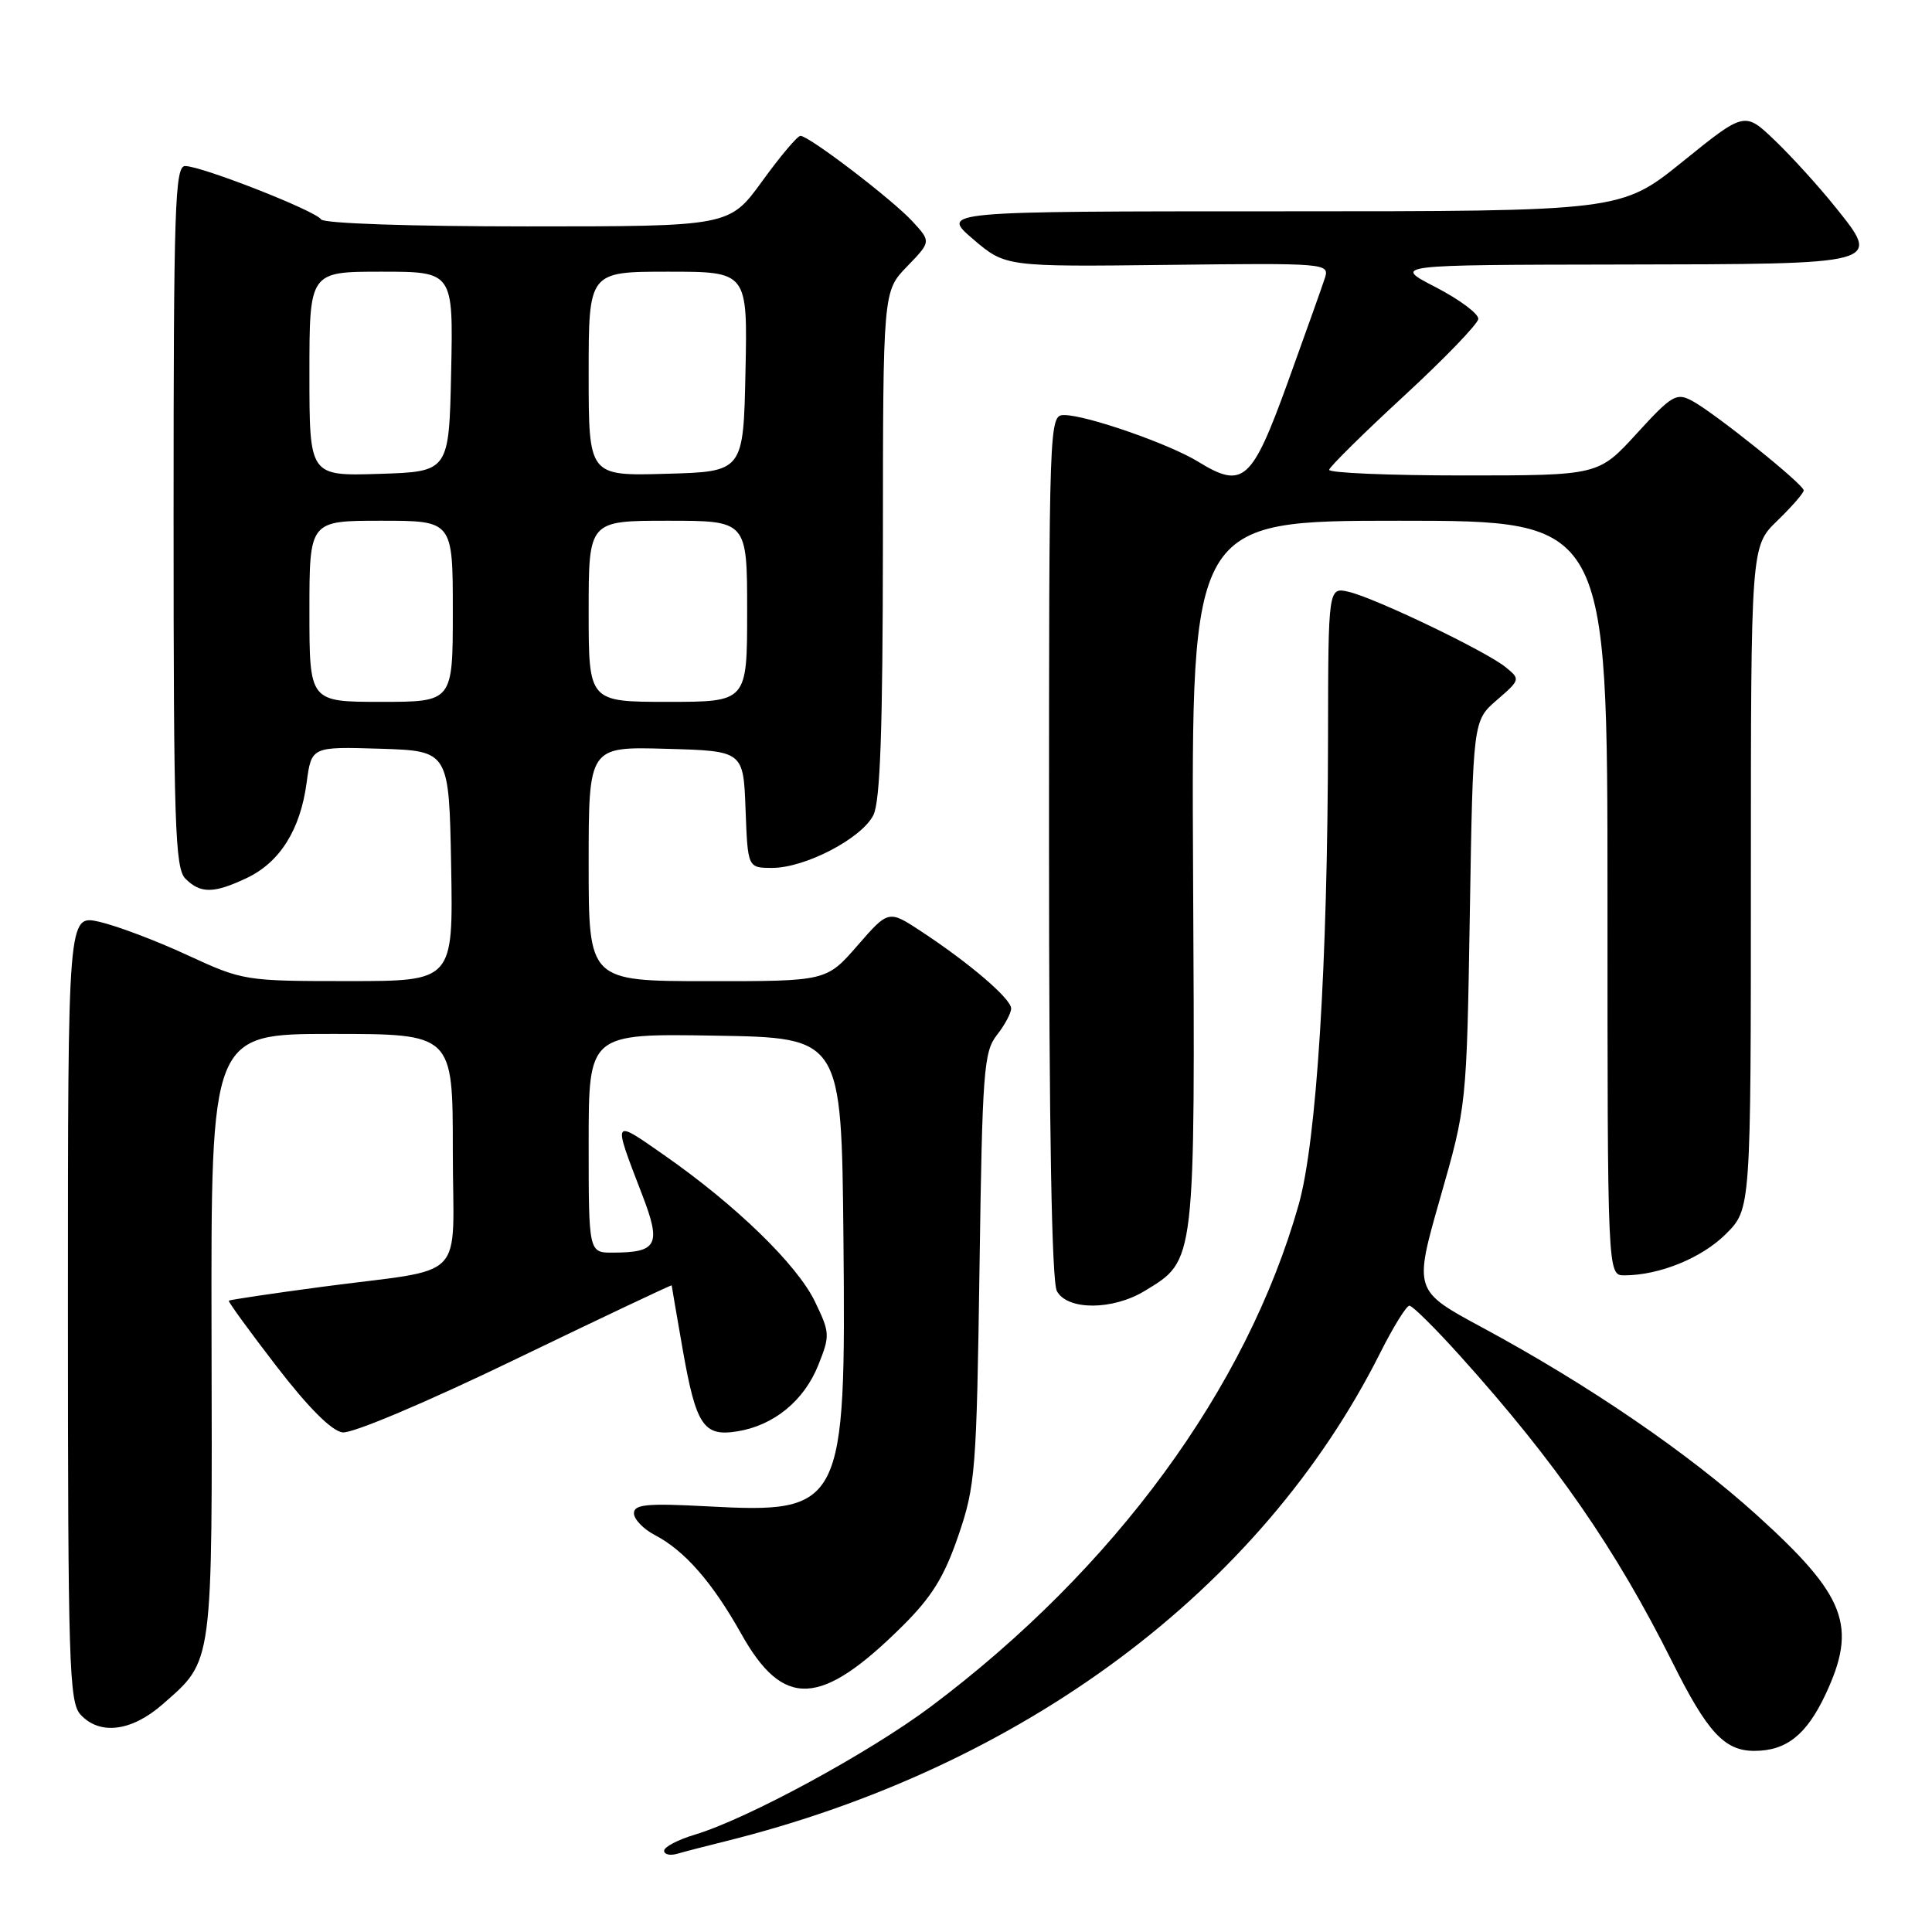 <?xml version="1.0" encoding="UTF-8" standalone="no"?>
<!DOCTYPE svg PUBLIC "-//W3C//DTD SVG 1.1//EN" "http://www.w3.org/Graphics/SVG/1.1/DTD/svg11.dtd" >
<svg xmlns="http://www.w3.org/2000/svg" xmlns:xlink="http://www.w3.org/1999/xlink" version="1.1" viewBox="0 0 256 256">
 <g >
 <path fill="currentColor"
d=" M 96.00 244.01 C 135.51 234.22 167.11 210.67 182.89 179.25 C 184.62 175.81 186.36 173.00 186.76 173.01 C 187.17 173.02 190.23 176.05 193.56 179.76 C 206.16 193.76 214.09 205.23 221.59 220.23 C 226.23 229.54 228.51 232.00 232.45 232.00 C 236.69 232.00 239.36 229.89 241.88 224.54 C 246.15 215.45 244.62 211.47 232.79 200.76 C 223.69 192.53 210.46 183.48 196.42 175.91 C 187.33 171.01 187.33 171.01 190.83 158.75 C 194.34 146.50 194.34 146.50 194.76 121.00 C 195.18 95.50 195.18 95.50 198.34 92.76 C 201.46 90.06 201.47 90.00 199.50 88.40 C 196.89 86.28 182.28 79.27 178.75 78.43 C 176.00 77.78 176.00 77.78 175.97 97.64 C 175.93 127.81 174.46 151.22 172.08 159.63 C 165.19 183.97 147.65 207.90 123.33 226.14 C 115.14 232.27 99.04 241.01 92.07 243.10 C 89.83 243.77 88.00 244.73 88.00 245.23 C 88.00 245.73 88.79 245.91 89.75 245.63 C 90.71 245.35 93.53 244.62 96.00 244.01 Z  M 21.52 225.85 C 28.30 219.90 28.13 221.16 28.03 176.93 C 27.95 137.00 27.95 137.00 43.97 137.00 C 60.00 137.00 60.00 137.00 60.00 152.42 C 60.00 170.29 62.31 167.89 42.52 170.53 C 35.93 171.41 30.44 172.23 30.32 172.35 C 30.20 172.46 33.04 176.37 36.63 181.03 C 40.85 186.51 43.94 189.61 45.39 189.80 C 46.67 189.97 56.50 185.82 68.31 180.11 C 79.69 174.62 89.00 170.21 89.00 170.32 C 89.00 170.42 89.67 174.26 90.47 178.87 C 92.24 188.91 93.23 190.39 97.71 189.66 C 102.54 188.88 106.54 185.60 108.42 180.90 C 110.00 176.95 109.98 176.60 107.97 172.44 C 105.60 167.55 97.50 159.68 88.02 153.07 C 81.08 148.23 81.16 148.08 85.10 158.33 C 87.64 164.93 87.12 165.96 81.25 165.98 C 78.00 166.00 78.00 166.00 78.00 151.48 C 78.00 136.95 78.00 136.95 94.75 137.23 C 111.50 137.50 111.50 137.50 111.76 164.00 C 112.10 199.77 111.71 200.56 93.75 199.60 C 85.71 199.17 84.00 199.34 84.00 200.52 C 84.00 201.30 85.24 202.60 86.75 203.39 C 90.72 205.46 94.38 209.65 98.22 216.49 C 103.80 226.45 108.73 226.22 119.54 215.50 C 123.46 211.62 125.12 208.94 126.98 203.50 C 129.25 196.89 129.40 194.90 129.79 168.04 C 130.16 141.91 130.35 139.38 132.09 137.15 C 133.14 135.82 133.99 134.23 133.98 133.62 C 133.96 132.33 128.50 127.65 122.12 123.45 C 117.74 120.56 117.74 120.56 113.62 125.29 C 109.50 130.02 109.50 130.02 93.75 130.01 C 78.00 130.00 78.00 130.00 78.00 114.47 C 78.00 98.93 78.00 98.93 88.25 99.22 C 98.50 99.50 98.50 99.50 98.79 107.25 C 99.08 115.00 99.08 115.00 102.33 115.00 C 106.70 115.00 114.20 111.08 115.73 108.00 C 116.64 106.16 116.97 96.61 116.99 72.05 C 117.00 38.60 117.00 38.60 120.19 35.31 C 123.37 32.02 123.37 32.02 120.94 29.37 C 118.26 26.45 107.20 18.00 106.06 18.00 C 105.67 18.00 103.39 20.70 101.00 24.00 C 96.65 30.00 96.65 30.00 69.89 30.00 C 54.37 30.00 42.88 29.61 42.54 29.07 C 41.85 27.94 26.70 22.00 24.53 22.00 C 23.18 22.00 23.00 27.39 23.00 68.43 C 23.00 109.30 23.19 115.05 24.57 116.43 C 26.57 118.43 28.34 118.41 32.72 116.33 C 37.09 114.25 39.80 109.94 40.63 103.71 C 41.27 98.93 41.27 98.93 50.38 99.21 C 59.50 99.50 59.50 99.50 59.78 114.75 C 60.05 130.00 60.05 130.00 46.17 130.00 C 32.44 130.00 32.20 129.96 24.79 126.54 C 20.67 124.63 15.43 122.66 13.15 122.14 C 9.00 121.21 9.00 121.21 9.00 173.28 C 9.00 220.32 9.16 225.52 10.65 227.17 C 13.18 229.96 17.42 229.44 21.52 225.85 Z  M 151.70 171.04 C 158.45 166.93 158.36 167.70 158.09 115.75 C 157.85 69.00 157.85 69.00 185.42 69.00 C 213.00 69.00 213.00 69.00 213.00 119.00 C 213.00 169.00 213.00 169.00 215.25 168.99 C 219.89 168.98 225.51 166.69 228.70 163.50 C 232.00 160.20 232.00 160.20 232.00 116.30 C 232.00 72.39 232.00 72.39 235.50 69.00 C 237.43 67.13 239.00 65.33 239.00 64.98 C 239.00 64.18 227.21 54.72 224.21 53.11 C 222.13 52.00 221.53 52.35 216.87 57.45 C 211.80 63.00 211.80 63.00 193.90 63.00 C 184.05 63.00 176.05 62.66 176.12 62.25 C 176.19 61.84 180.63 57.45 186.00 52.50 C 191.37 47.55 195.81 42.94 195.88 42.27 C 195.95 41.59 193.41 39.70 190.25 38.06 C 184.50 35.10 184.50 35.10 214.63 35.05 C 249.69 34.99 249.33 35.09 243.14 27.37 C 240.99 24.69 237.42 20.76 235.21 18.64 C 231.18 14.77 231.18 14.77 222.99 21.39 C 214.80 28.00 214.80 28.00 169.72 28.00 C 124.64 28.00 124.64 28.00 128.93 31.68 C 133.23 35.35 133.23 35.35 154.71 35.10 C 175.59 34.85 176.17 34.89 175.57 36.79 C 175.23 37.86 173.01 44.08 170.65 50.62 C 165.86 63.85 164.73 64.84 158.73 61.16 C 154.93 58.82 143.95 55.00 141.03 55.00 C 139.01 55.00 139.00 55.37 139.00 112.07 C 139.00 149.49 139.36 169.80 140.04 171.07 C 141.42 173.65 147.45 173.64 151.70 171.04 Z  M 41.00 81.00 C 41.00 69.00 41.00 69.00 50.50 69.00 C 60.00 69.00 60.00 69.00 60.00 81.00 C 60.00 93.00 60.00 93.00 50.50 93.00 C 41.00 93.00 41.00 93.00 41.00 81.00 Z  M 78.00 81.00 C 78.00 69.00 78.00 69.00 88.50 69.00 C 99.00 69.00 99.00 69.00 99.00 81.00 C 99.00 93.00 99.00 93.00 88.50 93.00 C 78.00 93.00 78.00 93.00 78.00 81.00 Z  M 41.00 49.54 C 41.00 36.00 41.00 36.00 50.53 36.00 C 60.06 36.00 60.06 36.00 59.78 49.25 C 59.50 62.50 59.50 62.50 50.25 62.79 C 41.00 63.08 41.00 63.08 41.00 49.54 Z  M 78.00 49.53 C 78.00 36.00 78.00 36.00 88.53 36.00 C 99.06 36.00 99.06 36.00 98.78 49.25 C 98.50 62.50 98.50 62.50 88.25 62.78 C 78.00 63.07 78.00 63.07 78.00 49.53 Z "/>
</g>
</svg>